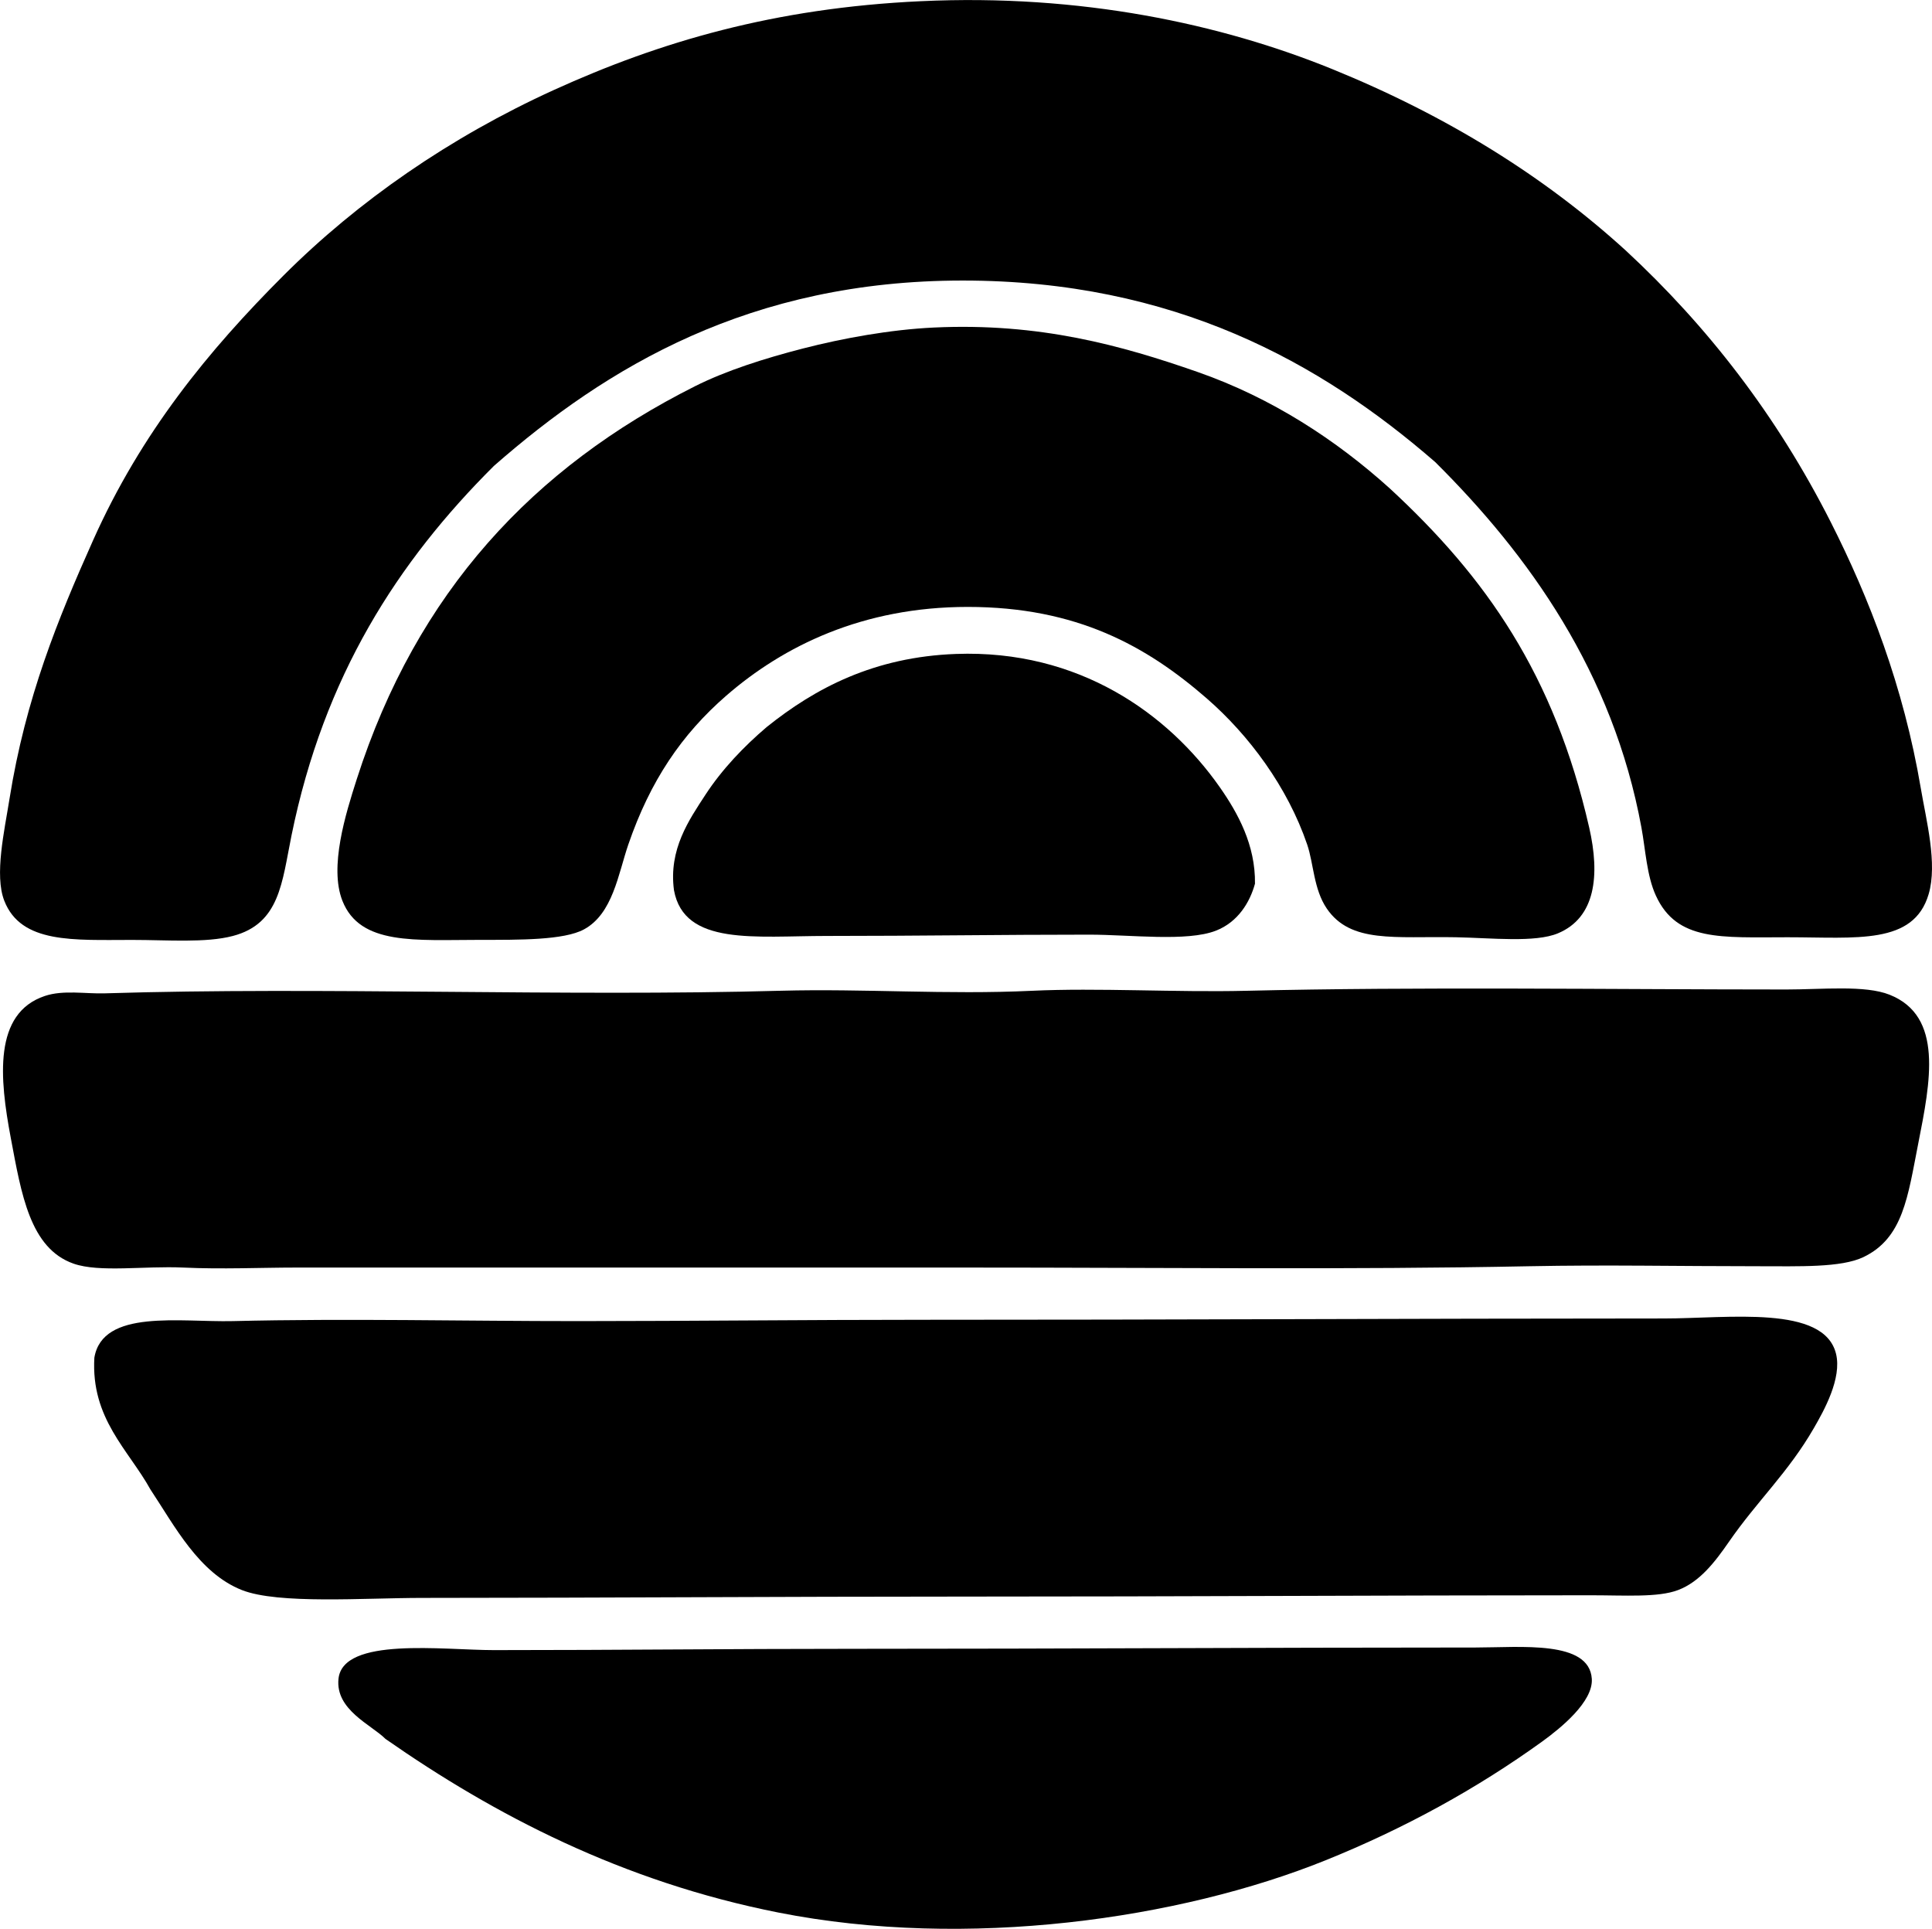 <?xml version="1.0" encoding="iso-8859-1"?>
<!-- Generator: Adobe Illustrator 19.2.0, SVG Export Plug-In . SVG Version: 6.00 Build 0)  -->
<svg version="1.1" xmlns="http://www.w3.org/2000/svg" xmlns:xlink="http://www.w3.org/1999/xlink" x="0px" y="0px"
	 viewBox="0 0 71.233 71.113" style="enable-background:new 0 0 71.233 71.113;" xml:space="preserve">
<g id="Kailani_x5F_Building">
	<path style="fill-rule:evenodd;clip-rule:evenodd;" d="M59.942,9.236c3.014,2.794,5.56,6.071,7.558,10.013
		c1.412,2.787,2.685,6.055,3.321,9.819c0.197,1.17,0.622,2.77,0.288,3.899c-0.554,1.878-2.658,1.589-5.198,1.588
		c-2.451,0-4.085,0.162-4.861-1.54c-0.334-0.731-0.38-1.687-0.53-2.503c-1.052-5.732-4.163-10.059-7.605-13.478
		c-4.219-3.663-9.62-6.692-17.425-6.691c-7.821,0.001-13.106,3.175-17.281,6.836c-3.546,3.532-6.262,7.736-7.461,13.622
		c-0.353,1.732-0.429,3.253-2.166,3.707c-1.003,0.262-2.39,0.145-3.707,0.145c-2.16,0-4.096,0.146-4.717-1.444
		c-0.37-0.945,0.006-2.585,0.192-3.755c0.593-3.723,1.784-6.629,3.08-9.53c1.774-3.973,4.261-7.006,7.028-9.772
		c2.74-2.738,6.131-5.09,9.964-6.835c3.895-1.773,8.126-3.023,13.526-3.273C39.86-0.233,45.03,0.886,49.111,2.544
		C53.349,4.267,56.946,6.506,59.942,9.236z"/>
	<path style="fill-rule:evenodd;clip-rule:evenodd;" d="M51.229,17.996c3.56,3.286,6.073,6.866,7.365,12.516
		c0.403,1.762,0.234,3.321-1.155,3.899c-0.842,0.35-2.446,0.169-3.755,0.144c-2.252-0.042-3.884,0.236-4.766-1.059
		c-0.486-0.715-0.483-1.659-0.722-2.359c-0.724-2.122-2.146-4.034-3.707-5.391c-2.208-1.919-4.779-3.369-8.808-3.37
		c-3.864,0-6.79,1.435-8.905,3.273c-1.642,1.428-2.8,3.133-3.61,5.487c-0.372,1.083-0.571,2.555-1.637,3.13
		c-0.738,0.399-2.39,0.385-3.803,0.385c-2.413,0-4.451,0.215-5.103-1.444c-0.488-1.244,0.114-3.181,0.529-4.476
		c2.215-6.91,6.522-11.5,12.468-14.489c1.149-0.578,2.569-1.029,3.995-1.396c1.454-0.374,3.207-0.694,4.813-0.77
		c3.905-0.185,6.93,0.662,9.724,1.637C46.9,14.671,49.27,16.23,51.229,17.996z"/>
	<path style="fill-rule:evenodd;clip-rule:evenodd;" d="M46.271,32.581c-0.186,0.679-0.622,1.414-1.444,1.733
		c-1.065,0.413-3.15,0.145-4.669,0.145c-3.271,0-6.274,0.048-9.676,0.048c-2.638,0-5.254,0.374-5.632-1.684
		c-0.204-1.512,0.559-2.598,1.155-3.515c0.62-0.951,1.427-1.791,2.263-2.503c1.793-1.439,3.967-2.585,6.979-2.695
		c4.526-0.167,7.826,2.202,9.724,4.909C45.641,29.975,46.292,31.157,46.271,32.581z"/>
	<path style="fill-rule:evenodd;clip-rule:evenodd;" d="M38.04,36.529c2.432-0.115,5.313,0.062,7.895,0
		c6.413-0.153,13.347-0.049,19.929-0.048c1.327,0,2.895-0.168,3.803,0.192c1.997,0.791,1.509,3.206,1.059,5.487
		c-0.385,1.95-0.551,3.484-2.021,4.187c-0.822,0.394-2.363,0.337-3.899,0.337c-2.921,0.001-5.562-0.057-8.424,0
		c-6.61,0.133-13.656,0.048-20.698,0.049c-4.378,0.001-8.339-0.001-12.468,0c-3.898,0.001-7.947-0.001-12.322,0
		c-1.246,0-2.717,0.067-4.14,0c-1.421-0.067-3.09,0.191-4.044-0.145c-1.607-0.565-1.923-2.57-2.31-4.621
		c-0.419-2.218-0.65-4.609,1.252-5.247c0.687-0.23,1.505-0.074,2.214-0.097c7.955-0.248,16.887,0.127,24.935-0.096
		C31.848,36.445,34.922,36.677,38.04,36.529z"/>
	<path style="fill-rule:evenodd;clip-rule:evenodd;" d="M5.548,54.917c-0.812-1.468-2.2-2.613-2.069-4.862
		c0.305-1.802,3.166-1.302,5.103-1.348c4.261-0.103,8.528,0.001,12.756,0c4.195-0.001,8.432-0.049,12.756-0.049
		c8.961,0.002,17.915-0.046,27.246-0.048c2.392,0,5.907-0.51,6.354,1.3c0.223,0.906-0.444,2.097-0.818,2.744
		c-0.947,1.64-2.084,2.677-3.129,4.188c-0.514,0.743-1.075,1.478-1.877,1.781c-0.739,0.28-1.949,0.192-3.226,0.192
		c-7.827,0.001-15.098,0.049-23.058,0.048c-6.878,0-13.012,0.046-20.024,0.049c-2.12,0-5.299,0.241-6.643-0.289
		C7.33,57.995,6.438,56.256,5.548,54.917z"/>
	<path style="fill-rule:evenodd;clip-rule:evenodd;" d="M14.213,64.111c-0.52-0.522-1.85-1.068-1.733-2.214
		c0.159-1.56,3.859-1.06,5.728-1.06c4.607,0,8.632-0.048,13.237-0.048c8.049,0,14.753-0.047,22.961-0.048
		c1.668-0.001,4.192-0.275,4.284,1.155c0.055,0.843-1.145,1.816-1.829,2.311c-2.407,1.737-5.08,3.206-7.99,4.38
		c-5.37,2.165-13.216,3.301-20.169,1.926C22.939,69.373,18.226,66.911,14.213,64.111z"/>
</g>
<g id="Layer_1">
</g>
</svg>
